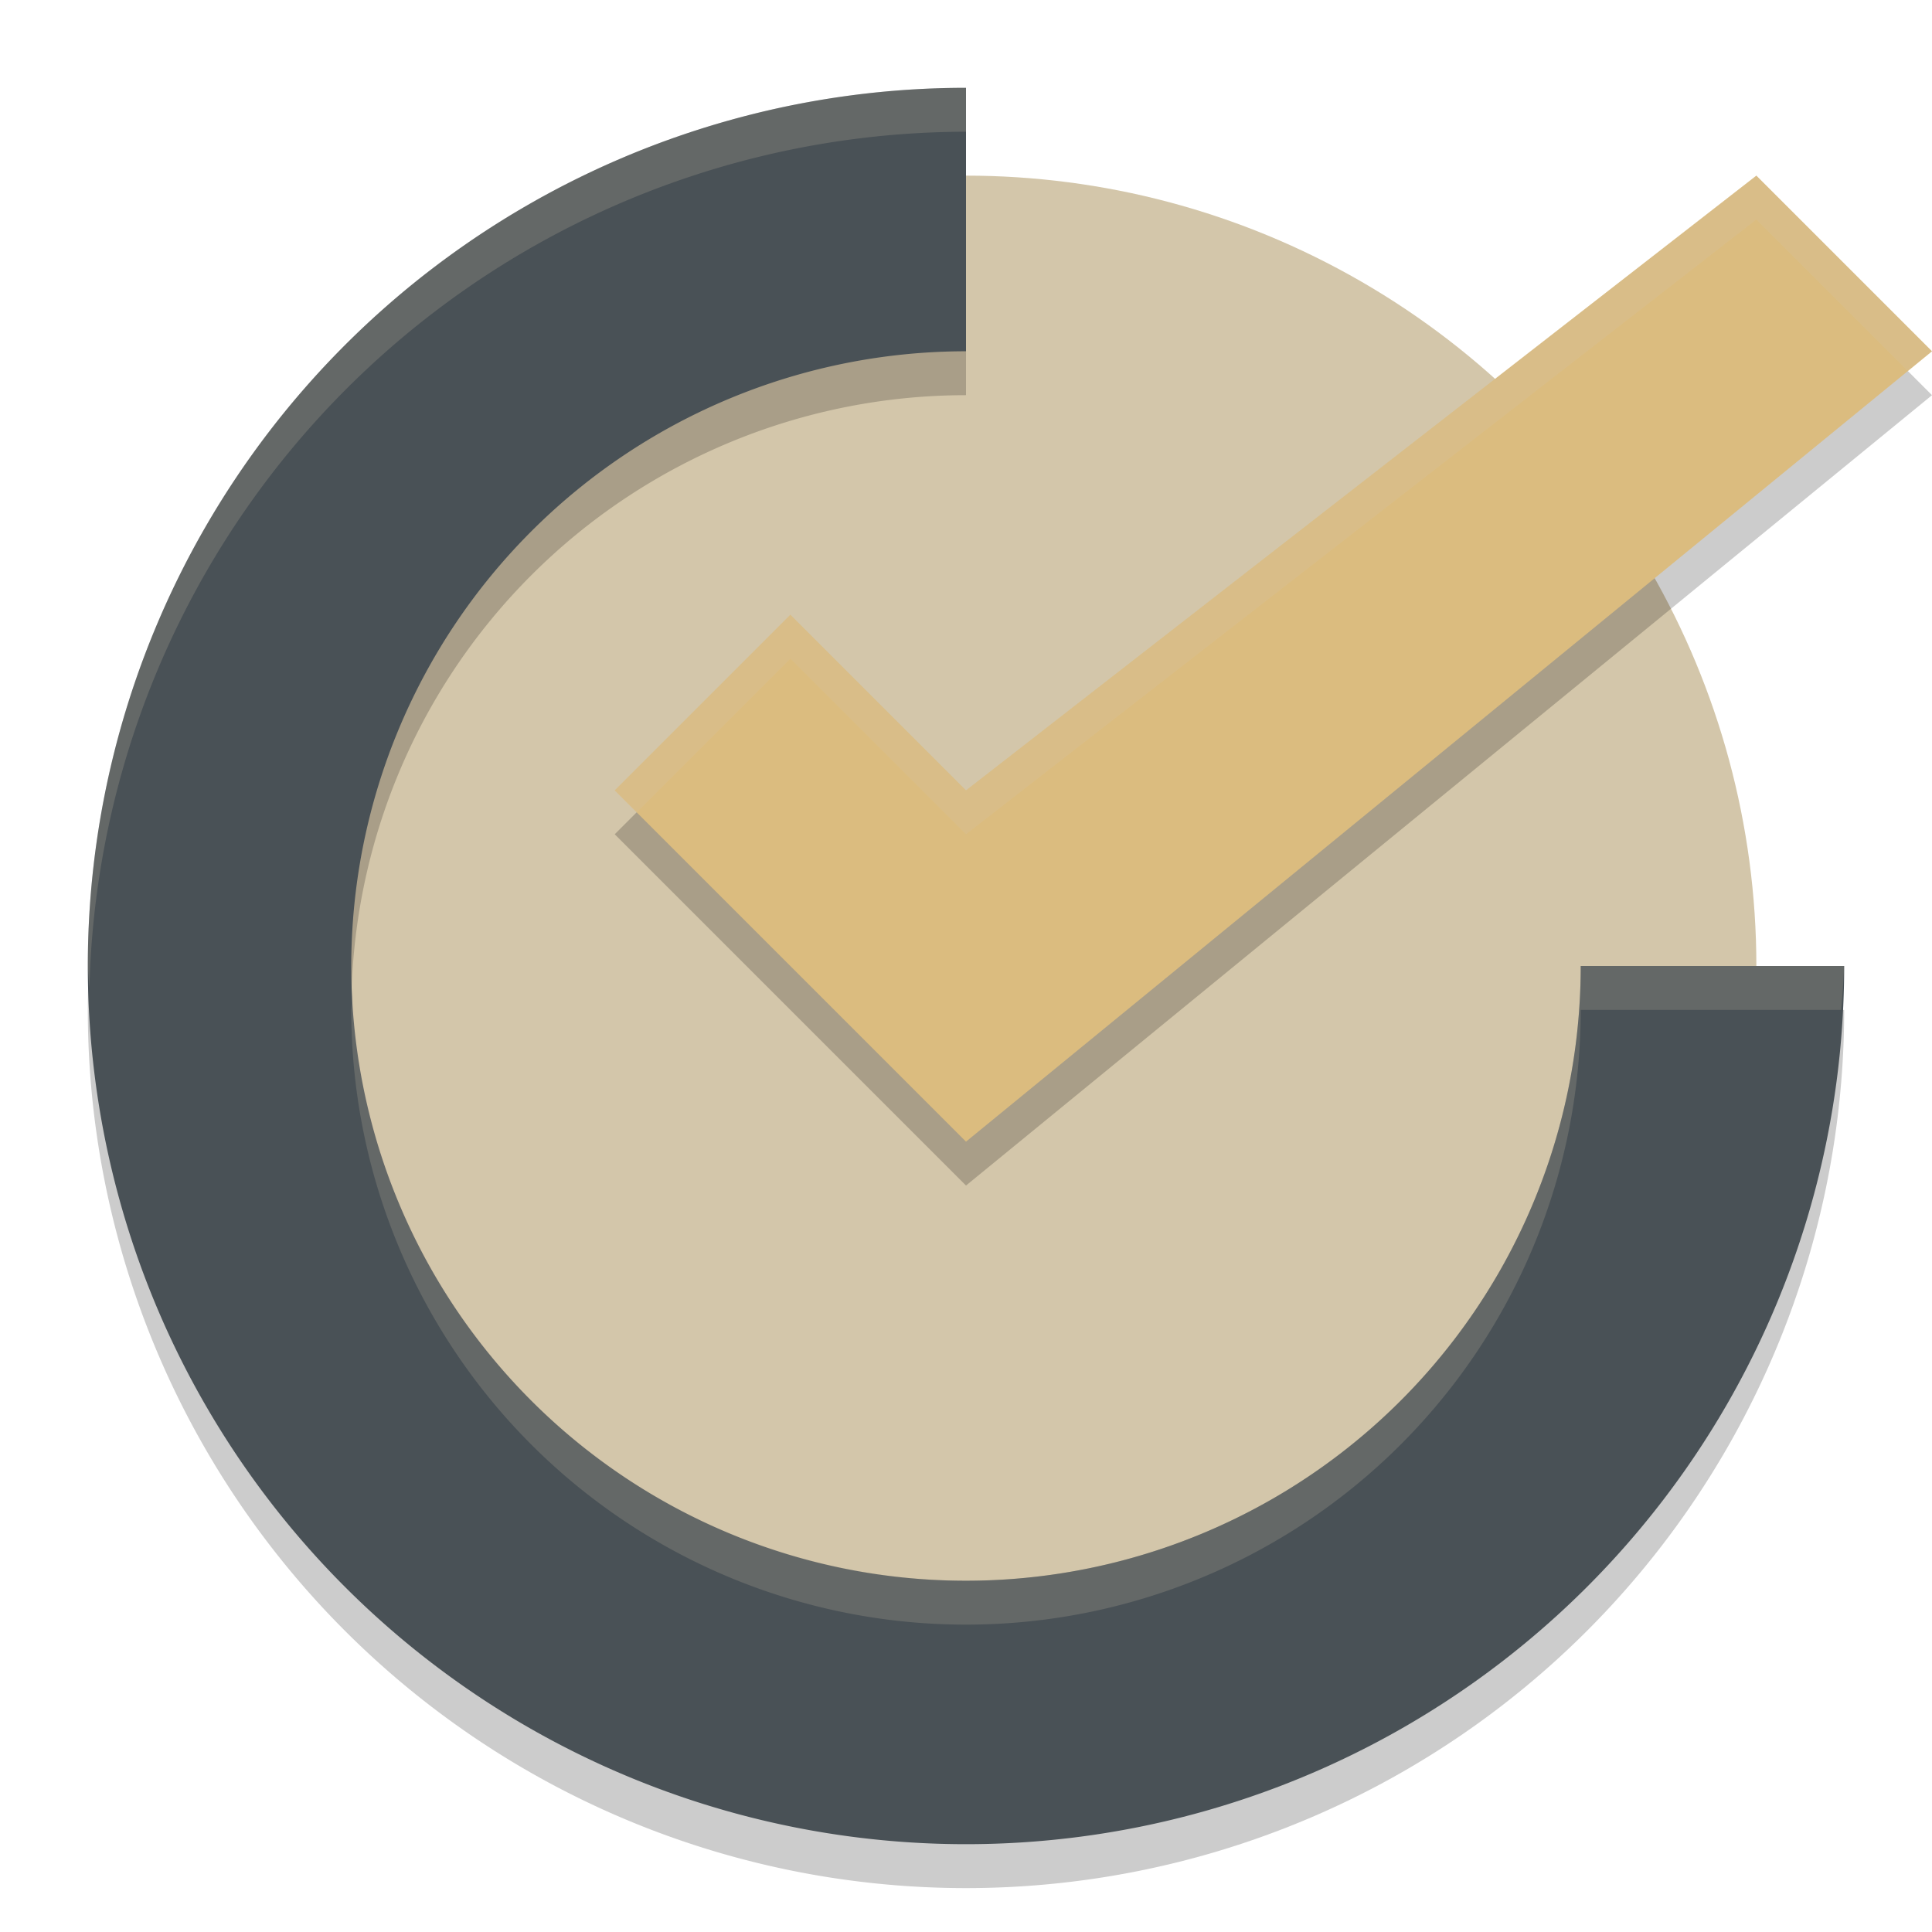<svg xmlns="http://www.w3.org/2000/svg" width="22" height="22" version="1.1">
 <circle style="fill:#d3c6aa" cx="11" cy="11" r="9"/>
 <path style="opacity:0.2" d="m 11,1.5 a 10,10 0 0 0 -10,10 10,10 0 0 0 10,10 10,10 0 0 0 10,-10 h -3 a 7,7 0 0 1 -7,7 7,7 0 0 1 -7,-7 7,7 0 0 1 7,-7 z"/>
 <path style="fill:#495156" d="M 11 1 A 10 10 0 0 0 1 11 A 10 10 0 0 0 11 21 A 10 10 0 0 0 21 11 L 18 11 A 7 7 0 0 1 11 18 A 7 7 0 0 1 4 11 A 7 7 0 0 1 11 4 L 11 1 z"/>
 <path style="opacity:0.2" d="m 20,2.5 -9,7 -2,-2 -2,2 4,4 11,-9 z"/>
 <path style="fill:#dbbc7f" d="M 20,2 11,9 9,7 7,9 11,13 22,4 Z"/>
 <path style="fill:#d3c6aa;opacity:0.2" d="M 20 2 L 11 9 L 9 7 L 7 9 L 7.25 9.25 L 9 7.5 L 11 9.5 L 20 2.5 L 21.725 4.225 L 22 4 L 20 2 z"/>
 <path style="fill:#d3c6aa;opacity:0.2" d="M 11 1 A 10 10 0 0 0 1 11 A 10 10 0 0 0 1.018 11.25 A 10 10 0 0 1 11 1.5 L 11 1 z M 18 11 A 7 7 0 0 1 11 18 A 7 7 0 0 1 4.021 11.25 A 7 7 0 0 0 4 11.5 A 7 7 0 0 0 11 18.5 A 7 7 0 0 0 18 11.5 L 20.965 11.5 A 10 10 0 0 0 21 11 L 18 11 z"/>
</svg>
